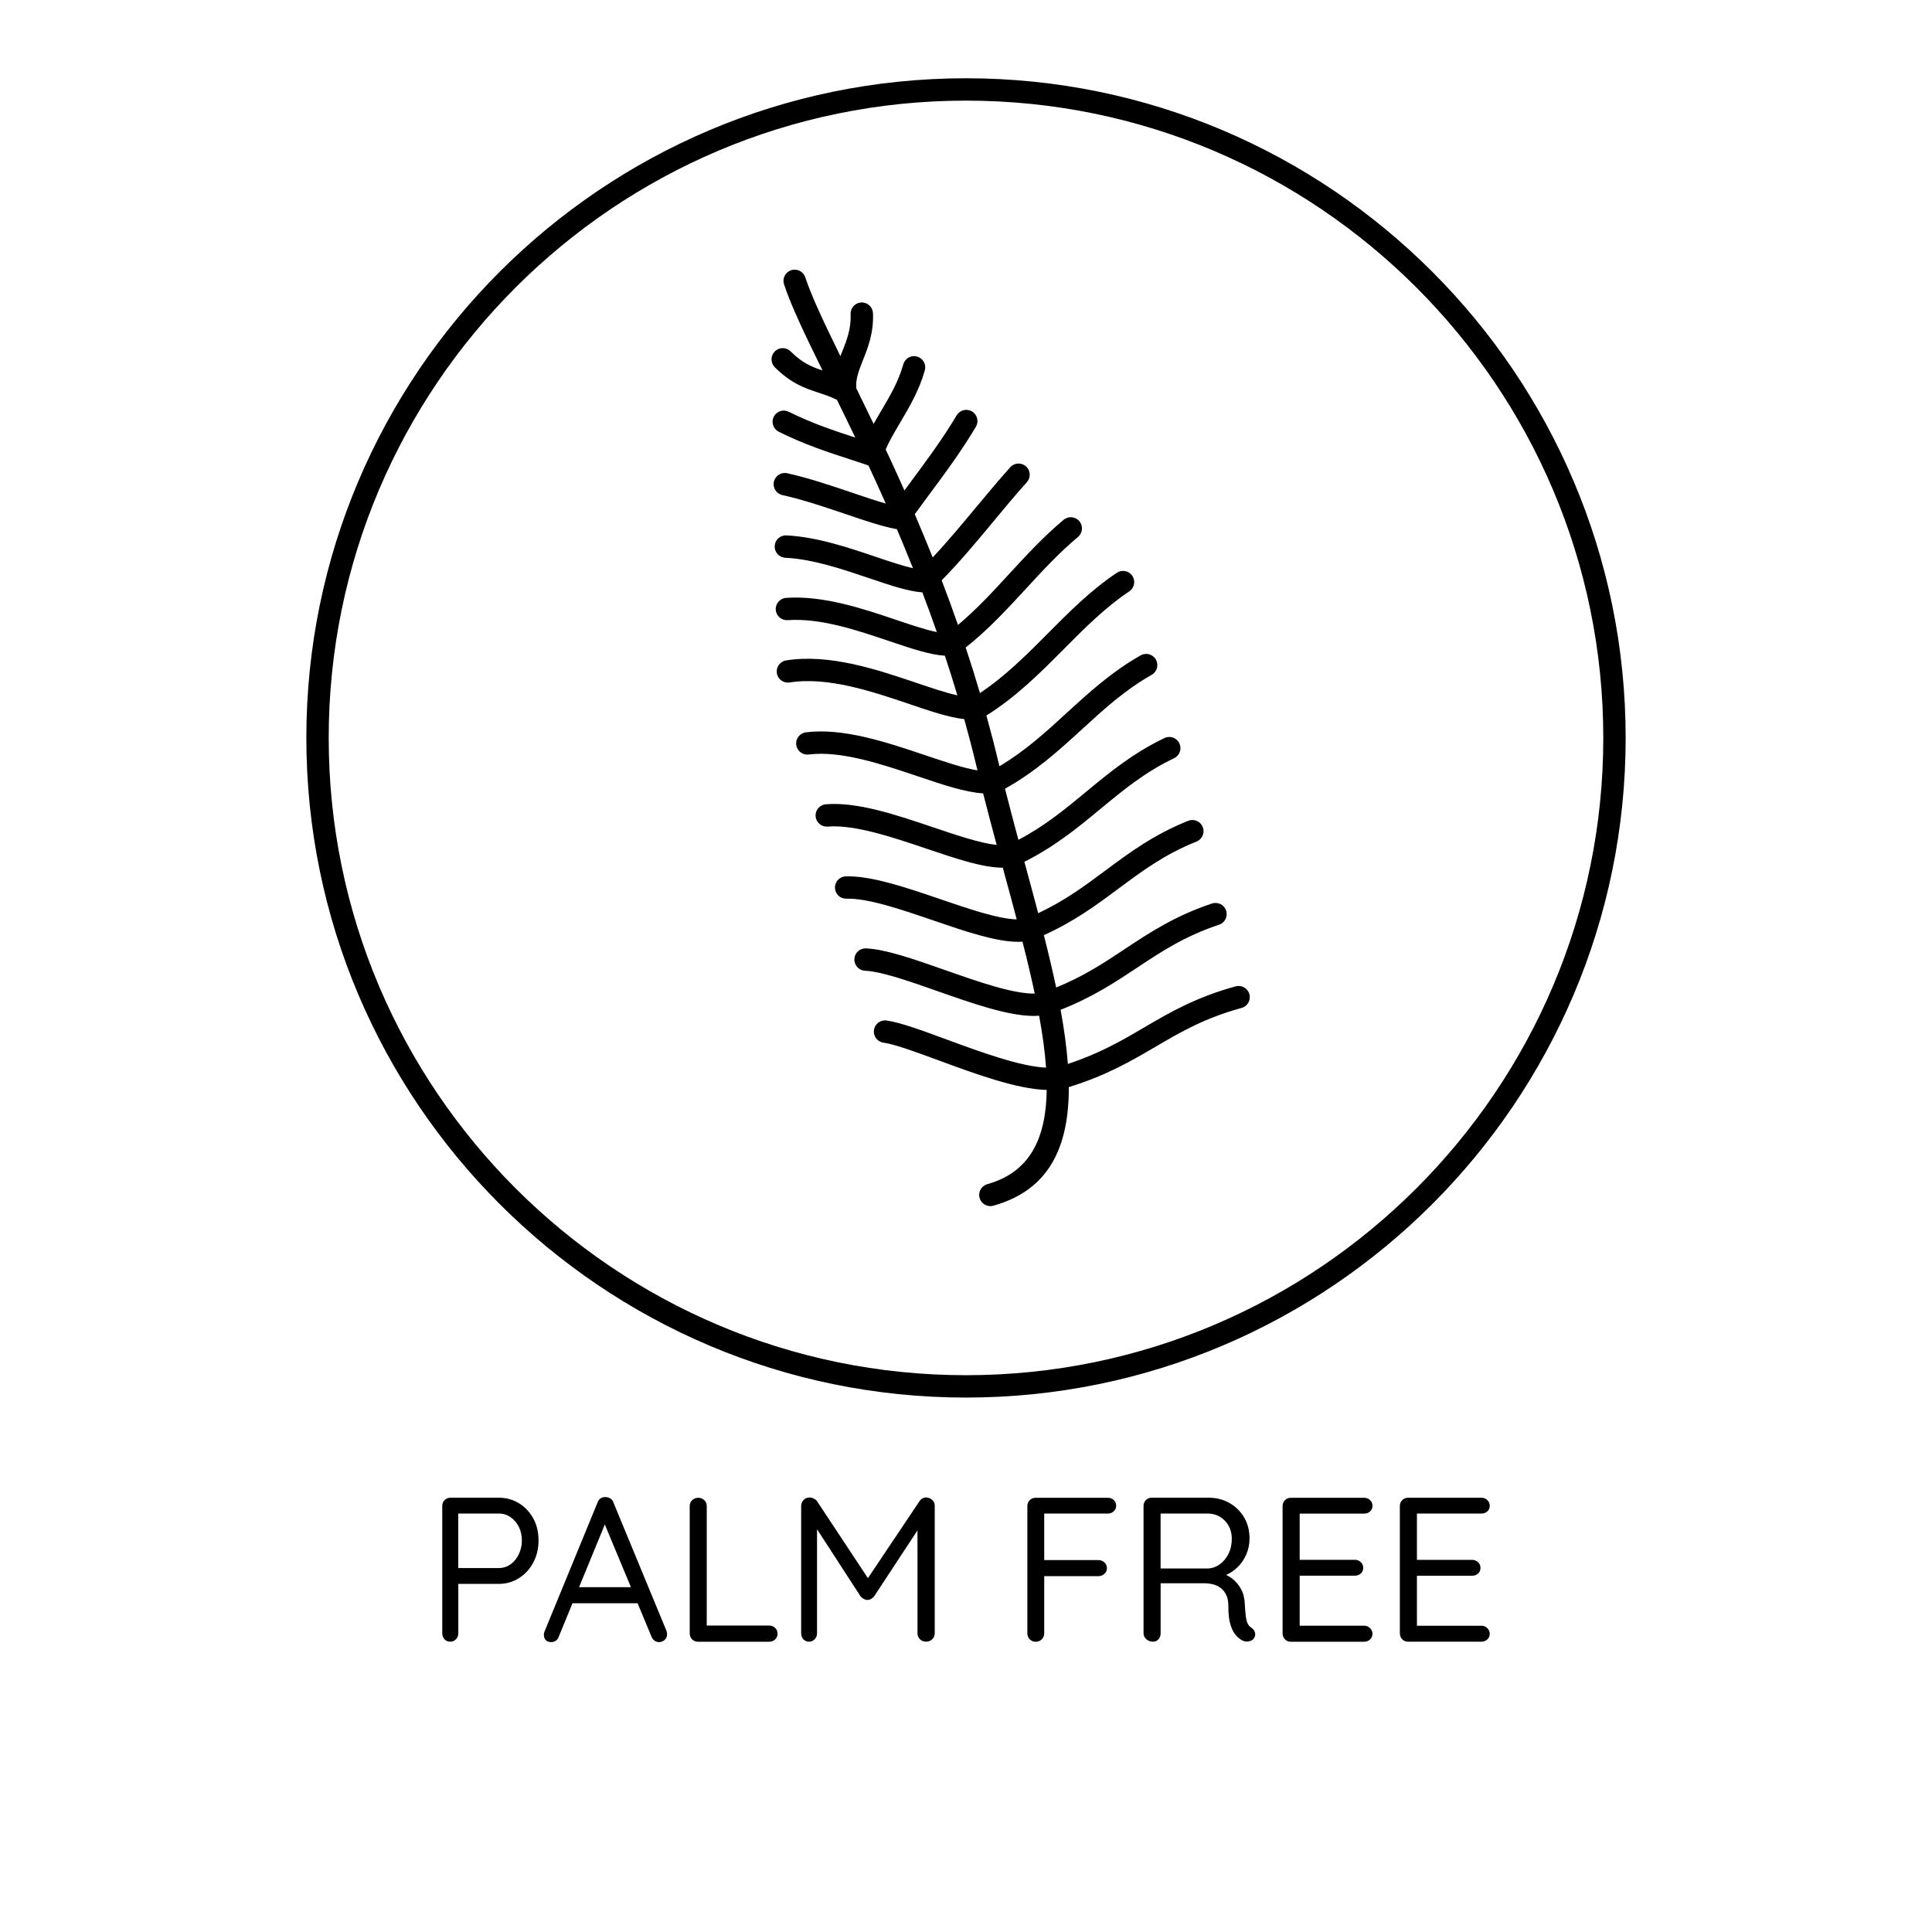 <?xml version="1.0" encoding="utf-8"?>
<!-- Generator: Adobe Illustrator 23.0.1, SVG Export Plug-In . SVG Version: 6.00 Build 0)  -->
<svg version="1.1" xmlns="http://www.w3.org/2000/svg" xmlns:xlink="http://www.w3.org/1999/xlink" x="0px" y="0px"
	 viewBox="0 0 432 432" enable-background="new 0 0 432 432" xml:space="preserve">
<g id="Layer_37">
</g>
<g id="Layer_47">
</g>
<g id="Layer_42">
</g>
<g id="Layer_43">
</g>
<g id="Layer_44">
</g>
<g id="Layer_45">
</g>
<g id="Layer_46">
</g>
<g id="Layer_38">
	<path id="palm_free" d="M116.04,336.13c-1.35-0.83-2.87-1.24-4.55-1.24h-10.76c-0.52,0-0.96,0.18-1.31,0.53
		c-0.35,0.35-0.53,0.79-0.53,1.31v28.47c0,0.52,0.16,0.97,0.48,1.33c0.32,0.37,0.76,0.55,1.31,0.55c0.52,0,0.95-0.18,1.29-0.55
		c0.34-0.37,0.51-0.81,0.51-1.33v-11.04h9.02c1.69,0,3.2-0.43,4.55-1.29c1.35-0.86,2.42-2.02,3.2-3.5c0.78-1.47,1.17-3.11,1.17-4.92
		c0-1.84-0.39-3.48-1.17-4.92C118.46,338.1,117.39,336.96,116.04,336.13z M116,347.54c-0.46,0.95-1.07,1.7-1.84,2.25
		c-0.77,0.55-1.66,0.83-2.67,0.83h-9.02v-12.19h9.02c1.01,0,1.9,0.27,2.67,0.81c0.77,0.54,1.38,1.25,1.84,2.14
		c0.46,0.89,0.69,1.92,0.69,3.08C116.69,345.56,116.46,346.59,116,347.54z M137.16,335.95c-0.12-0.37-0.34-0.66-0.67-0.87
		c-0.32-0.21-0.68-0.32-1.08-0.32c-0.4-0.03-0.76,0.05-1.08,0.25c-0.32,0.2-0.56,0.51-0.71,0.94l-11.91,28.98
		c-0.09,0.25-0.12,0.48-0.09,0.69c0,0.43,0.14,0.8,0.41,1.1c0.28,0.31,0.71,0.46,1.29,0.46c0.34,0,0.66-0.11,0.97-0.32
		c0.31-0.21,0.52-0.51,0.64-0.87l3.08-7.5h14.56l3.1,7.45c0.15,0.4,0.38,0.71,0.69,0.92c0.31,0.21,0.64,0.32,1.01,0.32
		c0.46,0,0.87-0.16,1.24-0.48c0.37-0.32,0.55-0.76,0.55-1.31c0-0.25-0.05-0.49-0.14-0.74L137.16,335.95z M129.48,354.9l5.76-14.02
		l5.84,14.02H129.48z M173.31,363.99c0.37,0.35,0.55,0.79,0.55,1.31c0,0.52-0.18,0.95-0.55,1.29c-0.37,0.34-0.81,0.51-1.33,0.51
		h-15.92c-0.52,0-0.96-0.18-1.31-0.55c-0.35-0.37-0.53-0.81-0.53-1.33v-28.47c0-0.52,0.18-0.96,0.55-1.31
		c0.37-0.35,0.83-0.53,1.38-0.53c0.52,0,0.97,0.18,1.33,0.53c0.37,0.35,0.55,0.79,0.55,1.31v26.73h13.94
		C172.5,363.46,172.94,363.63,173.31,363.99z M208.46,335.4c0.37,0.34,0.55,0.78,0.55,1.33v28.47c0,0.52-0.18,0.97-0.55,1.33
		c-0.37,0.37-0.83,0.55-1.38,0.55s-1.01-0.18-1.38-0.55c-0.37-0.37-0.55-0.81-0.55-1.33v-23l-9.71,14.77
		c-0.18,0.21-0.41,0.4-0.67,0.55c-0.26,0.15-0.53,0.23-0.81,0.23c-0.28,0-0.55-0.08-0.83-0.23c-0.28-0.15-0.51-0.34-0.69-0.55
		l-9.75-15.03v23.26c0,0.52-0.17,0.97-0.51,1.33c-0.34,0.37-0.77,0.55-1.29,0.55c-0.52,0-0.94-0.18-1.27-0.55
		c-0.32-0.37-0.48-0.81-0.48-1.33v-28.47c0-0.49,0.18-0.93,0.53-1.31c0.35-0.38,0.8-0.58,1.36-0.58c0.28,0,0.58,0.08,0.9,0.23
		c0.32,0.15,0.57,0.35,0.76,0.6l11.38,17.21l11.53-17.21c0.4-0.58,0.92-0.86,1.56-0.83C207.66,334.88,208.09,335.06,208.46,335.4z
		 M249.03,335.4c0.37,0.34,0.55,0.77,0.55,1.29c0,0.49-0.18,0.9-0.55,1.24c-0.37,0.34-0.81,0.51-1.33,0.51h-14.21v10.4h12.14
		c0.52,0,0.97,0.18,1.33,0.53c0.37,0.35,0.55,0.79,0.55,1.31c0,0.46-0.18,0.87-0.55,1.22c-0.37,0.35-0.81,0.53-1.33,0.53h-12.14
		v12.79c0,0.52-0.18,0.97-0.55,1.33c-0.37,0.37-0.81,0.55-1.33,0.55c-0.55,0-1-0.18-1.36-0.55c-0.35-0.37-0.53-0.81-0.53-1.33
		v-28.47c0-0.52,0.18-0.96,0.53-1.31c0.35-0.35,0.79-0.53,1.31-0.53h16.15C248.22,334.89,248.66,335.06,249.03,335.4z
		 M279.76,363.92c-0.34-0.21-0.6-0.51-0.78-0.9c-0.18-0.38-0.32-0.91-0.41-1.59c-0.09-0.67-0.17-1.58-0.23-2.71
		c-0.03-1.29-0.31-2.42-0.83-3.38c-0.52-0.97-1.2-1.76-2.02-2.39c-0.41-0.31-0.85-0.57-1.31-0.79c0.91-0.41,1.73-0.96,2.46-1.65
		c0.86-0.81,1.53-1.78,2.02-2.9c0.49-1.12,0.74-2.32,0.74-3.61c0-1.78-0.41-3.35-1.22-4.72c-0.81-1.36-1.91-2.44-3.29-3.22
		c-1.38-0.78-2.93-1.17-4.65-1.17h-12.7c-0.52,0-0.96,0.18-1.31,0.53c-0.35,0.35-0.53,0.79-0.53,1.31v28.47
		c0,0.52,0.21,0.97,0.62,1.33c0.41,0.37,0.91,0.55,1.5,0.55c0.52,0,0.93-0.18,1.24-0.55c0.31-0.37,0.46-0.81,0.46-1.33v-11.18h9.71
		c0.67,0,1.33,0.08,1.98,0.23c0.64,0.15,1.23,0.43,1.75,0.83c0.52,0.4,0.93,0.92,1.24,1.56c0.31,0.64,0.46,1.46,0.46,2.44
		c0,1.75,0.15,3.13,0.46,4.14c0.31,1.01,0.69,1.79,1.15,2.32c0.46,0.54,0.94,0.94,1.43,1.22c0.25,0.15,0.54,0.25,0.87,0.28
		c0.34,0.03,0.67-0.01,1.01-0.12c0.34-0.11,0.6-0.3,0.78-0.57c0.31-0.43,0.39-0.87,0.25-1.33
		C280.47,364.56,280.19,364.19,279.76,363.92z M270.23,350.71h-10.72v-12.28H270c1.56,0,2.86,0.54,3.89,1.61
		c1.03,1.07,1.54,2.42,1.54,4.05c0,1.26-0.25,2.38-0.76,3.38c-0.51,1-1.15,1.77-1.93,2.32
		C271.96,350.35,271.12,350.65,270.23,350.71z M290.61,338.43v10.35h12.33c0.52,0,0.97,0.17,1.33,0.51
		c0.37,0.34,0.55,0.77,0.55,1.29c0,0.52-0.18,0.94-0.55,1.27c-0.37,0.32-0.81,0.48-1.33,0.48h-12.33v11.18h14.4
		c0.52,0,0.97,0.18,1.33,0.55c0.37,0.37,0.55,0.78,0.55,1.24c0,0.52-0.18,0.95-0.55,1.29c-0.37,0.34-0.81,0.51-1.33,0.51h-16.38
		c-0.52,0-0.96-0.18-1.31-0.55c-0.35-0.37-0.53-0.81-0.53-1.33v-28.47c0-0.52,0.18-0.96,0.53-1.31c0.35-0.35,0.79-0.53,1.31-0.53
		h16.38c0.52,0,0.97,0.17,1.33,0.51c0.37,0.34,0.55,0.77,0.55,1.29s-0.18,0.94-0.55,1.26c-0.37,0.32-0.81,0.48-1.33,0.48H290.61z
		 M332.56,364.05c0.37,0.37,0.55,0.78,0.55,1.24c0,0.52-0.18,0.95-0.55,1.29c-0.37,0.34-0.81,0.51-1.33,0.51h-16.38
		c-0.52,0-0.96-0.18-1.31-0.55c-0.35-0.37-0.53-0.81-0.53-1.33v-28.47c0-0.52,0.18-0.96,0.53-1.31c0.35-0.35,0.79-0.53,1.31-0.53
		h16.38c0.52,0,0.97,0.17,1.33,0.51c0.37,0.34,0.55,0.77,0.55,1.29s-0.18,0.94-0.55,1.26c-0.37,0.32-0.81,0.48-1.33,0.48h-14.4
		v10.35h12.33c0.52,0,0.97,0.17,1.33,0.51c0.37,0.34,0.55,0.77,0.55,1.29c0,0.52-0.18,0.94-0.55,1.27
		c-0.37,0.32-0.81,0.48-1.33,0.48h-12.33v11.18h14.4C331.75,363.5,332.19,363.69,332.56,364.05z"/>
	<path d="M216,17.5C134.67,17.5,68.5,83.67,68.5,165S134.67,312.5,216,312.5S363.5,246.33,363.5,165S297.33,17.5,216,17.5z
		 M216,307.5c-78.57,0-142.5-63.93-142.5-142.5S137.43,22.5,216,22.5S358.5,86.43,358.5,165S294.57,307.5,216,307.5z M279.37,222.31
		c0.36,1.33-0.42,2.71-1.75,3.07c-8.31,2.27-13.6,5.37-19.21,8.66c-5.4,3.16-10.98,6.43-19.42,9.04
		c0.03,13.2-4.26,22.99-16.87,26.52c-0.23,0.06-0.45,0.09-0.67,0.09c-1.09,0-2.1-0.72-2.41-1.83c-0.37-1.33,0.4-2.71,1.73-3.08
		c9.59-2.68,13.13-10.31,13.28-21.06c-6.73-0.2-15.9-3.57-24.15-6.61c-5.02-1.85-9.75-3.6-12.36-3.97c-1.37-0.2-2.32-1.46-2.12-2.83
		c0.2-1.37,1.46-2.31,2.83-2.12c3.13,0.45,7.88,2.2,13.38,4.23c7.46,2.75,16.47,6.06,22.27,6.31c-0.25-3.61-0.79-7.5-1.55-11.61
		c-0.37,0.03-0.74,0.05-1.13,0.05c-5.83,0-13.83-2.82-21.6-5.55c-6.14-2.16-12.49-4.4-16.19-4.56c-1.38-0.06-2.45-1.23-2.39-2.61
		c0.06-1.38,1.2-2.43,2.61-2.39c4.44,0.2,10.85,2.45,17.63,4.84c7.2,2.53,15.24,5.36,20.09,5.27c-0.79-3.73-1.72-7.61-2.74-11.61
		c-0.29,0.02-0.59,0.04-0.89,0.04c-5.09,0-11.93-2.35-19.12-4.81c-7.14-2.44-14.52-4.97-19.35-4.84c-1.43,0.03-2.53-1.05-2.57-2.43
		c-0.04-1.38,1.05-2.53,2.43-2.57c5.73-0.15,13.55,2.52,21.11,5.1c6.37,2.18,12.91,4.42,17.1,4.53c-0.94-3.56-1.92-7.19-2.93-10.88
		c-0.06-0.22-0.12-0.45-0.18-0.68c0,0,0,0,0,0c-4.49,0-10.4-2-17.08-4.26c-7.53-2.54-16.07-5.43-22.08-4.93
		c-1.37,0.11-2.58-0.91-2.7-2.29c-0.11-1.38,0.91-2.58,2.29-2.7c7.05-0.58,15.71,2.35,24.09,5.18c5.15,1.74,10.43,3.52,14.11,3.91
		c-1.03-3.82-2.05-7.68-3.03-11.53c-3.93-0.23-8.9-1.89-14.49-3.78c-8.1-2.73-17.28-5.82-24.51-4.91c-1.38,0.17-2.62-0.8-2.79-2.17
		s0.8-2.62,2.17-2.79c8.37-1.05,18.12,2.24,26.73,5.14c4.35,1.46,8.51,2.87,11.63,3.37c-0.04-0.19-0.09-0.38-0.14-0.56
		c-0.88-3.7-1.83-7.33-2.82-10.9c-3.35-0.36-7.46-1.74-12.32-3.39c-8.12-2.75-18.22-6.17-26.72-4.81c-1.37,0.22-2.65-0.71-2.86-2.07
		c-0.22-1.36,0.71-2.65,2.07-2.86c9.72-1.55,20.47,2.09,29.11,5.01c3.35,1.13,6.58,2.23,9.18,2.8c-0.9-3.01-1.83-5.96-2.79-8.86
		c-3.35-0.2-7.58-1.62-12.4-3.25c-7.24-2.45-15.43-5.22-22.75-4.7c-1.37,0.1-2.57-0.94-2.67-2.31c-0.1-1.38,0.94-2.57,2.31-2.67
		c8.33-0.6,17.41,2.48,24.71,4.95c3.32,1.12,6.5,2.19,9,2.7c-1.06-3.03-2.14-5.99-3.24-8.88c-3.21-0.24-7.25-1.6-11.92-3.18
		c-5.91-2-12.61-4.27-18.72-4.56c-1.38-0.07-2.44-1.24-2.38-2.62c0.07-1.38,1.22-2.44,2.62-2.38c6.81,0.33,13.86,2.72,20.08,4.82
		c3.01,1.02,5.88,1.98,8.22,2.52c-1.19-3-2.4-5.92-3.6-8.75c-0.05-0.01-0.11-0.01-0.16-0.02c-0.01,0-0.02,0-0.03,0
		c-3.19-0.59-7.19-1.95-11.42-3.39c-4.36-1.48-9.31-3.16-13.99-4.2c-1.35-0.3-2.2-1.64-1.9-2.98c0.3-1.35,1.63-2.2,2.99-1.9
		c4.94,1.1,10.02,2.83,14.5,4.35c2.68,0.91,5.26,1.78,7.53,2.43c-1.3-2.95-2.6-5.79-3.87-8.52c0,0-0.01,0-0.01,0
		c-0.01,0-0.03-0.01-0.04-0.02c-0.02-0.01-0.03-0.01-0.05-0.01c-1.33-0.46-2.72-0.91-4.16-1.38c-4.74-1.54-10.11-3.29-15.8-6.13
		c-1.24-0.62-1.74-2.12-1.12-3.35c0.62-1.24,2.12-1.74,3.35-1.12c5.27,2.63,10.36,4.3,14.88,5.77c-1.42-2.97-2.79-5.78-4.1-8.44
		c-1.41-0.69-2.71-1.13-4.08-1.58c-3-0.99-6.1-2-9.81-5.7c-0.98-0.98-0.98-2.56,0-3.54c0.97-0.98,2.56-0.98,3.54,0
		c2.62,2.61,4.68,3.44,7.13,4.26c-3.92-7.98-7.01-14.4-8.61-19.26c-0.43-1.31,0.28-2.73,1.59-3.16c1.31-0.43,2.73,0.28,3.16,1.59
		c1.44,4.36,4.26,10.28,7.86,17.63c0.12-0.3,0.24-0.61,0.36-0.91c1.05-2.65,2.05-5.16,1.92-8.5c-0.06-1.38,1.02-2.54,2.4-2.6
		c1.37-0.06,2.54,1.02,2.6,2.4c0.18,4.4-1.12,7.67-2.26,10.55c-0.93,2.35-1.67,4.23-1.46,6.27c1.23,2.5,2.52,5.15,3.86,7.93
		c0.52-0.93,1.07-1.86,1.63-2.81c1.94-3.27,3.94-6.66,5.01-10.51c0.37-1.33,1.75-2.11,3.08-1.73c1.33,0.37,2.11,1.75,1.73,3.08
		c-1.25,4.48-3.52,8.31-5.52,11.7c-1.22,2.06-2.39,4.04-3.23,5.98c1.37,2.93,2.78,5.99,4.19,9.18c0.4-0.55,0.8-1.08,1.21-1.64
		c3.61-4.86,7.34-9.89,10.47-15.16c0.71-1.19,2.24-1.58,3.43-0.87c1.19,0.71,1.58,2.24,0.87,3.43c-3.26,5.49-7.07,10.63-10.76,15.59
		c-1.01,1.37-1.98,2.67-2.91,3.96c1.34,3.11,2.68,6.34,4.01,9.66c3.27-3.47,6.45-7.3,9.56-11.03c2.52-3.03,5.13-6.17,7.78-9.13
		c0.92-1.03,2.5-1.11,3.53-0.19c1.03,0.92,1.11,2.5,0.19,3.53c-2.59,2.88-5.17,5.98-7.65,8.98c-3.66,4.41-7.43,8.94-11.4,12.96
		c1.24,3.24,2.46,6.57,3.65,9.98c4.06-3.41,7.69-7.32,11.47-11.44c3.8-4.12,7.72-8.38,12.15-12.07c1.06-0.88,2.64-0.74,3.52,0.32
		c0.88,1.06,0.74,2.64-0.32,3.52c-4.17,3.48-7.99,7.62-11.67,11.62c-4.16,4.52-8.46,9.17-13.43,13.1c1.1,3.32,2.17,6.71,3.19,10.18
		c5.7-3.8,10.5-8.62,15.15-13.3c4.71-4.75,9.59-9.66,15.45-13.59c1.15-0.77,2.7-0.46,3.47,0.68c0.77,1.15,0.46,2.7-0.68,3.47
		c-5.45,3.65-9.93,8.17-14.69,12.96c-5.18,5.22-10.54,10.59-17.26,14.8c0.96,3.47,1.88,7,2.73,10.6c0.06,0.25,0.12,0.49,0.18,0.74
		c5.74-3.4,10.28-7.55,15.05-11.92c4.93-4.52,10.03-9.18,16.53-12.87c1.2-0.68,2.73-0.26,3.41,0.94s0.26,2.73-0.94,3.41
		c-6,3.4-10.67,7.68-15.61,12.2c-5.09,4.66-10.35,9.45-17.19,13.27c0.96,3.81,1.98,7.64,3,11.43c5.88-3.09,10.39-6.81,15.12-10.73
		c5.13-4.24,10.42-8.63,17.54-12.03c1.25-0.6,2.74-0.07,3.33,1.18c0.59,1.25,0.07,2.74-1.18,3.33c-6.56,3.13-11.39,7.14-16.51,11.37
		c-4.97,4.12-10.12,8.35-16.97,11.79c0.06,0.24,0.13,0.48,0.2,0.72c0.98,3.62,1.96,7.22,2.89,10.77c5.93-2.77,10.37-6.07,15.03-9.54
		c5.31-3.95,10.79-8.03,18.52-11.12c1.28-0.51,2.74,0.11,3.25,1.39c0.51,1.28-0.11,2.74-1.39,3.25c-7.13,2.85-12.12,6.56-17.4,10.49
		c-4.88,3.63-9.9,7.36-16.74,10.44c1.01,3.99,1.94,7.9,2.75,11.71c6.17-2.51,10.66-5.49,15.36-8.61
		c5.48-3.63,11.14-7.39,19.48-10.17c1.31-0.44,2.73,0.27,3.16,1.58c0.44,1.31-0.27,2.73-1.58,3.16c-7.71,2.57-12.85,5.98-18.29,9.59
		c-4.93,3.27-10.01,6.64-17.14,9.43c0.78,4.23,1.34,8.28,1.63,12.11c7.21-2.38,12.23-5.32,17.1-8.18
		c5.64-3.31,11.47-6.72,20.42-9.17C277.64,220.19,279.01,220.98,279.37,222.31z"/>
</g>
<g id="Layer_39">
</g>
<g id="Layer_40">
</g>
<g id="Layer_41">
</g>
<g id="Layer_17">
</g>
<g id="Layer_18">
</g>
<g id="Layer_19">
</g>
<g id="Layer_20">
</g>
<g id="Layer_21">
</g>
<g id="Layer_22">
</g>
<g id="Layer_23">
</g>
<g id="Layer_24">
</g>
<g id="Layer_25">
</g>
<g id="Layer_26">
</g>
<g id="Layer_27">
</g>
<g id="Layer_28">
</g>
<g id="Layer_29">
</g>
<g id="Layer_30">
</g>
<g id="Layer_31">
</g>
<g id="Layer_2">
</g>
<g id="Layer_3">
</g>
<g id="Layer_4">
</g>
<g id="Layer_5">
</g>
<g id="Layer_6">
</g>
<g id="Layer_7">
</g>
<g id="Layer_8">
</g>
<g id="Layer_9">
</g>
<g id="Layer_10">
</g>
<g id="Layer_11">
</g>
<g id="Layer_12">
</g>
<g id="Layer_13">
</g>
<g id="Layer_14">
</g>
<g id="Layer_15">
</g>
<g id="Layer_16">
</g>
<g id="Layer_32">
</g>
<g id="Layer_33">
</g>
<g id="Layer_34">
</g>
<g id="Layer_35">
</g>
<g id="Layer_49">
</g>
<g id="Layer_50">
</g>
<g id="Layer_51">
</g>
</svg>
